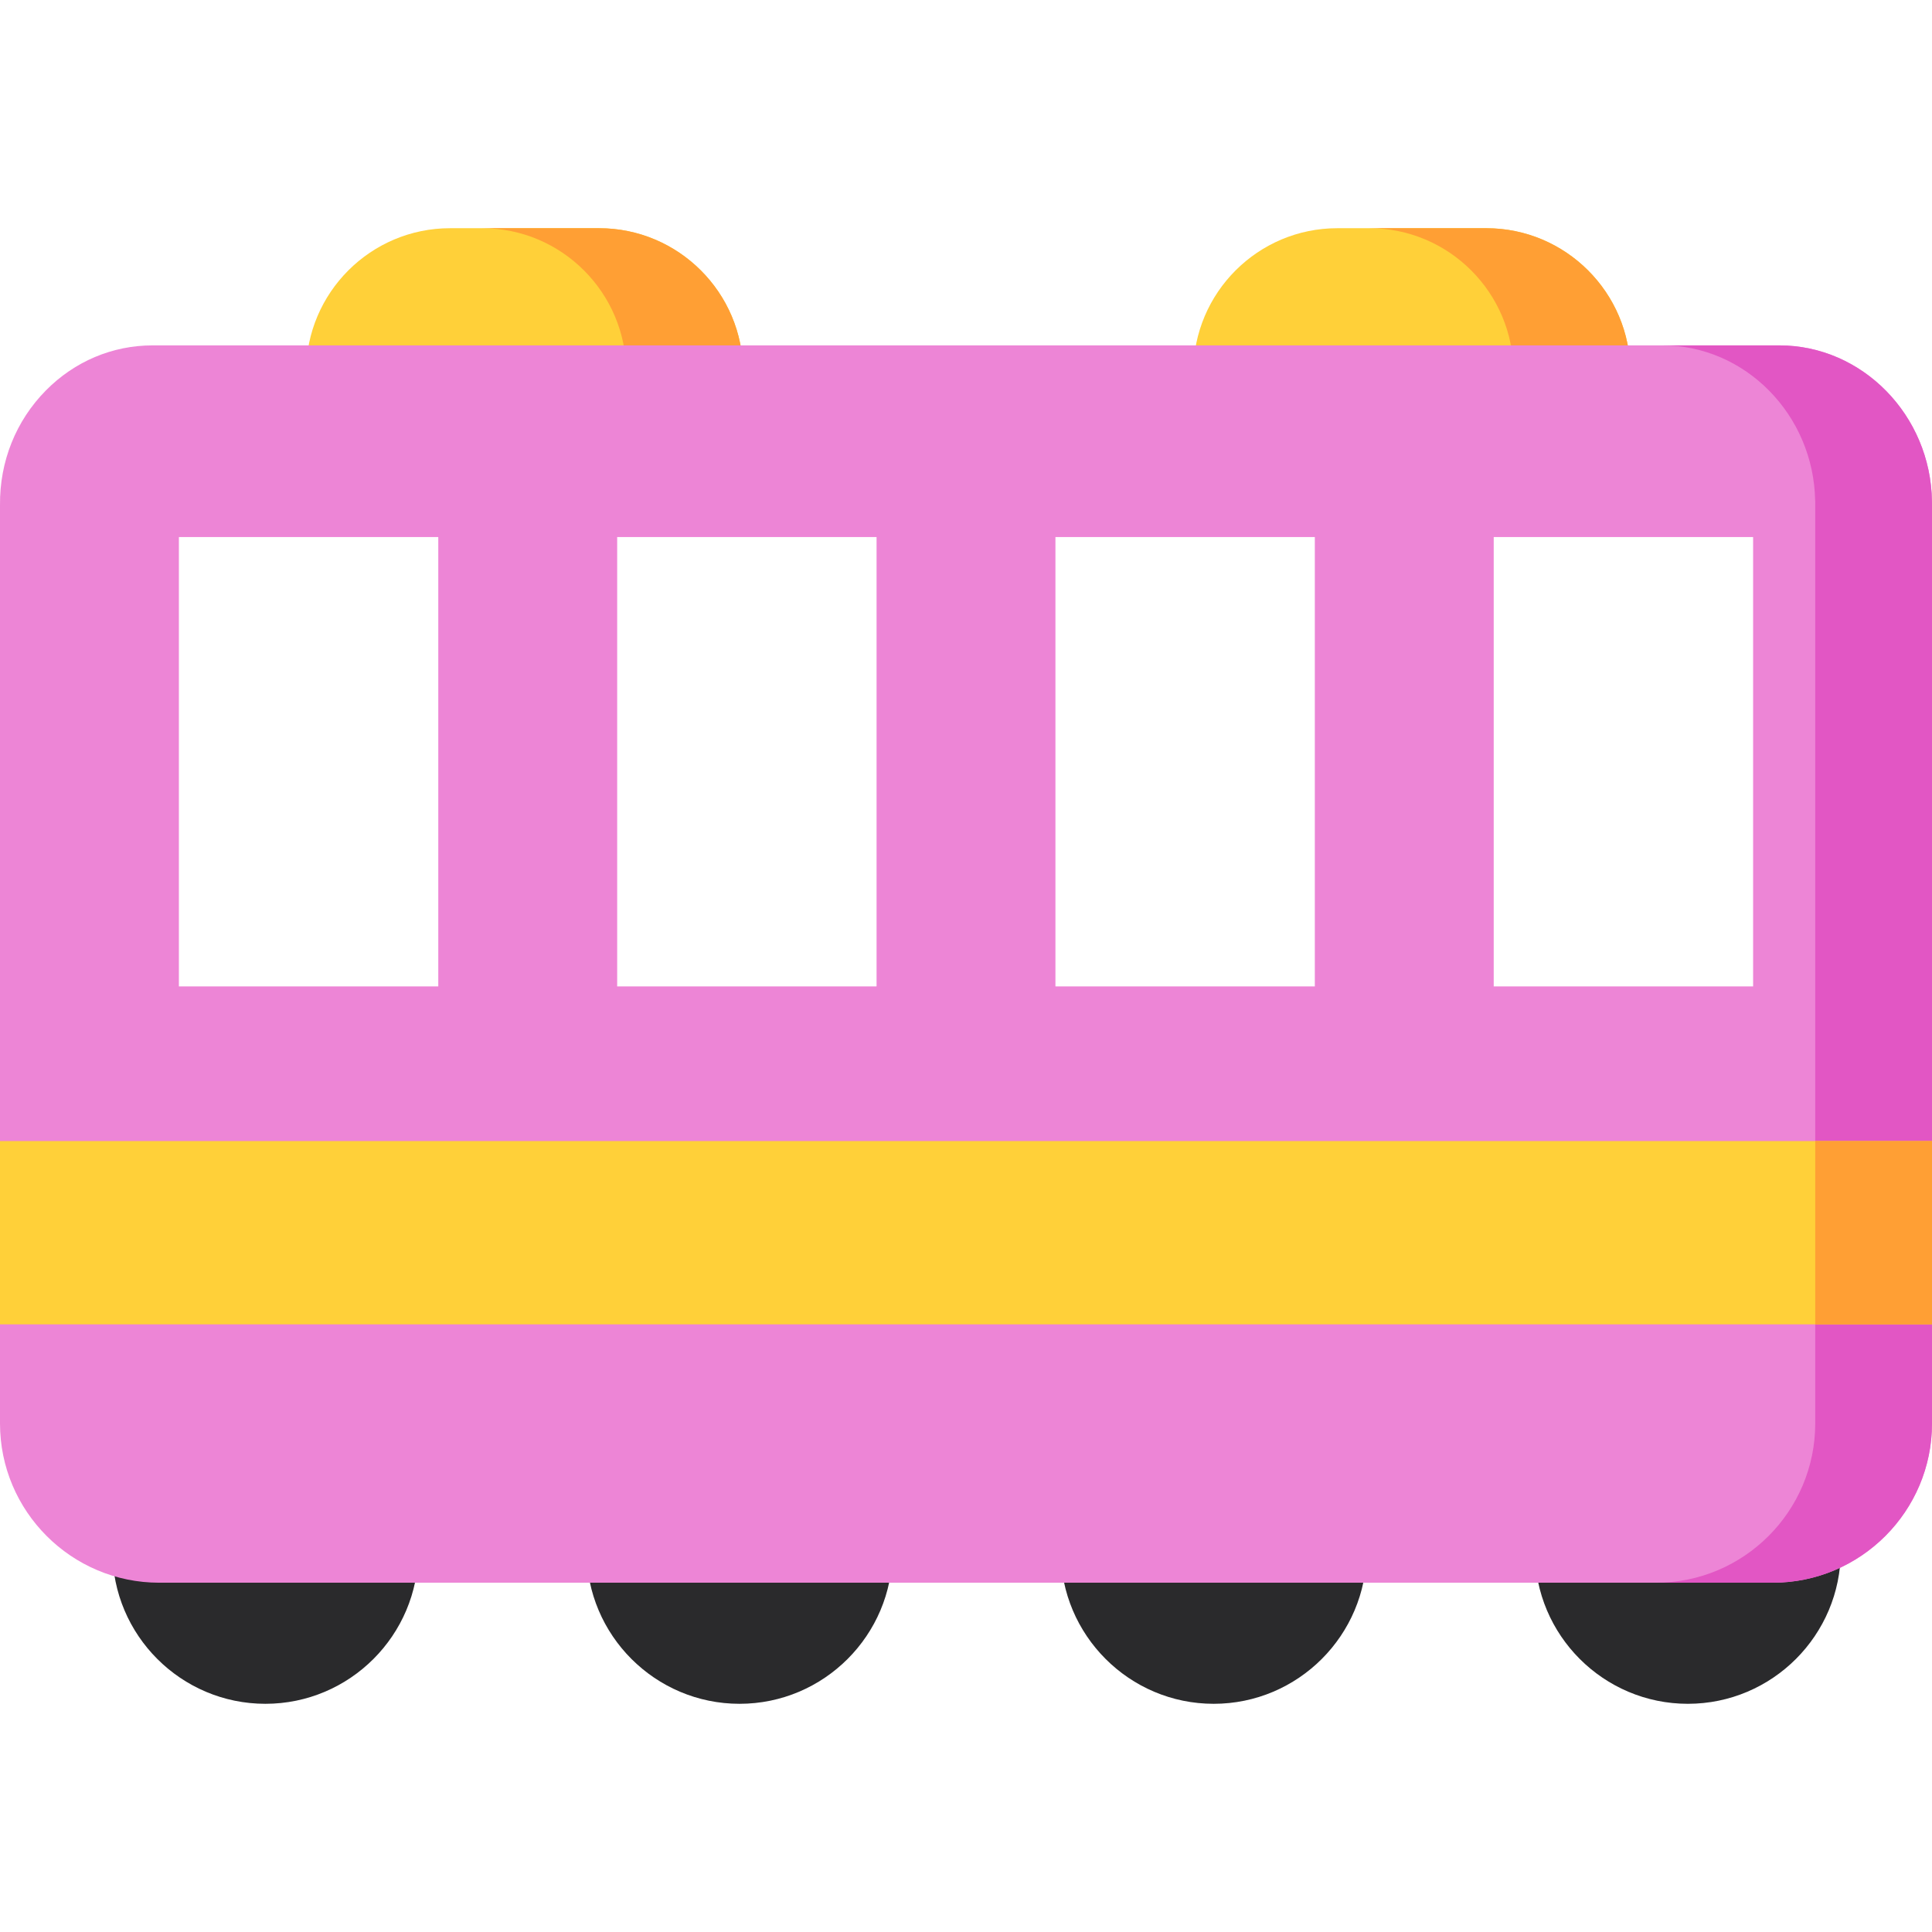 <svg xmlns="http://www.w3.org/2000/svg" xmlns:xlink="http://www.w3.org/1999/xlink" id="Layer_1" x="0" y="0" enable-background="new 0 0 512 512" version="1.1" viewBox="0 0 512 512" xml:space="preserve"><path fill="#FFD039" d="M393.904,60.476h-39.499c-21.034,0-38.147,17.113-38.147,38.147v1.347c0,4.662,3.779,8.44,8.44,8.44	h98.914c4.662,0,8.44-3.778,8.44-8.44v-1.347C432.05,77.589,414.937,60.476,393.904,60.476z"/><path fill="#FF9F34" d="M393.904,60.476h-30.977c21.034,0,38.147,17.113,38.147,38.147v1.347c0,4.662-3.778,8.44-8.44,8.44	h30.977c4.662,0,8.44-3.778,8.44-8.44v-1.347C432.05,77.589,414.937,60.476,393.904,60.476z"/><path fill="#FFD039" d="M158.776,60.476h-39.499c-21.034,0-38.147,17.113-38.147,38.147v1.347c0,4.662,3.779,8.44,8.44,8.44	h98.914c4.662,0,8.44-3.778,8.44-8.44v-1.347C196.923,77.589,179.81,60.476,158.776,60.476z"/><path fill="#FF9F34" d="M158.776,60.476H127.8c21.034,0,38.147,17.113,38.147,38.147v1.347c0,4.662-3.778,8.44-8.44,8.44	h30.977c4.662,0,8.44-3.778,8.44-8.44v-1.347C196.923,77.589,179.81,60.476,158.776,60.476z"/><g><path fill="#2A2A2C" d="M102.416,402.559H38.244c-4.661,0-8.44,3.778-8.44,8.44c0,22.346,18.18,40.526,40.526,40.526 s40.526-18.179,40.526-40.526C110.855,406.338,107.077,402.559,102.416,402.559z"/><path fill="#2A2A2C" d="M353.728,402.559h-64.172c-4.662,0-8.44,3.778-8.44,8.44c0,22.346,18.179,40.526,40.526,40.526 c22.347,0,40.527-18.179,40.527-40.526C362.167,406.338,358.389,402.559,353.728,402.559z"/><path fill="#2A2A2C" d="M228.072,402.559H163.9c-4.661,0-8.44,3.778-8.44,8.44c0,22.346,18.18,40.526,40.526,40.526 c22.346,0,40.526-18.179,40.526-40.526C236.511,406.338,232.733,402.559,228.072,402.559z"/><path fill="#2A2A2C" d="M479.383,402.559h-64.171c-4.661,0-8.44,3.778-8.44,8.44c0,22.346,18.179,40.526,40.526,40.526 c22.347,0,40.526-18.179,40.526-40.526C487.822,406.338,484.044,402.559,479.383,402.559z"/></g><path fill="#ed85d6" d="M511.997,133.821c0-0.018,0.002-0.035,0.002-0.053l-0.012-0.904	c-0.296-22.791-18.438-41.334-40.442-41.334H40.442c-10.635,0-20.677,4.24-28.277,11.938c-7.959,8.063-12.273,18.842-12.163,30.366	c0,0.016-0.002,0.03-0.002,0.045v135.964v107.396c0,23.268,18.929,42.198,42.198,42.198h427.604	c23.268,0,42.198-18.929,42.198-42.198V269.843V133.881C512,133.86,511.997,133.84,511.997,133.821z M47.408,261.405V142.32h68.74	v119.084H47.408L47.408,261.405z M163.556,261.405V142.32h68.74v119.084H163.556L163.556,261.405z M279.704,261.405V142.32h68.74	v119.084H279.704L279.704,261.405z M395.851,261.405V142.32h68.741v119.084H395.851L395.851,261.405z"/><path fill="#e256c4" d="M511.994,133.881c0-0.037,0.005-0.074,0.005-0.113l-0.012-0.904	c-0.296-22.791-18.438-41.334-40.442-41.334h-30.945c21.945,0,40.044,18.444,40.435,41.151h0.02v1.198v8.438v119.084v8.44v8.44	v14.716v84.24c0,23.268-18.929,42.198-42.198,42.198h30.945c23.268,0,42.198-18.929,42.198-42.198V269.843V133.881H511.994z"/><rect width="512" height="48.567" x="0" y="302.395" fill="#FFD039"/><rect width="30.945" height="48.567" x="481.055" y="302.395" fill="#FF9F34"/></svg>